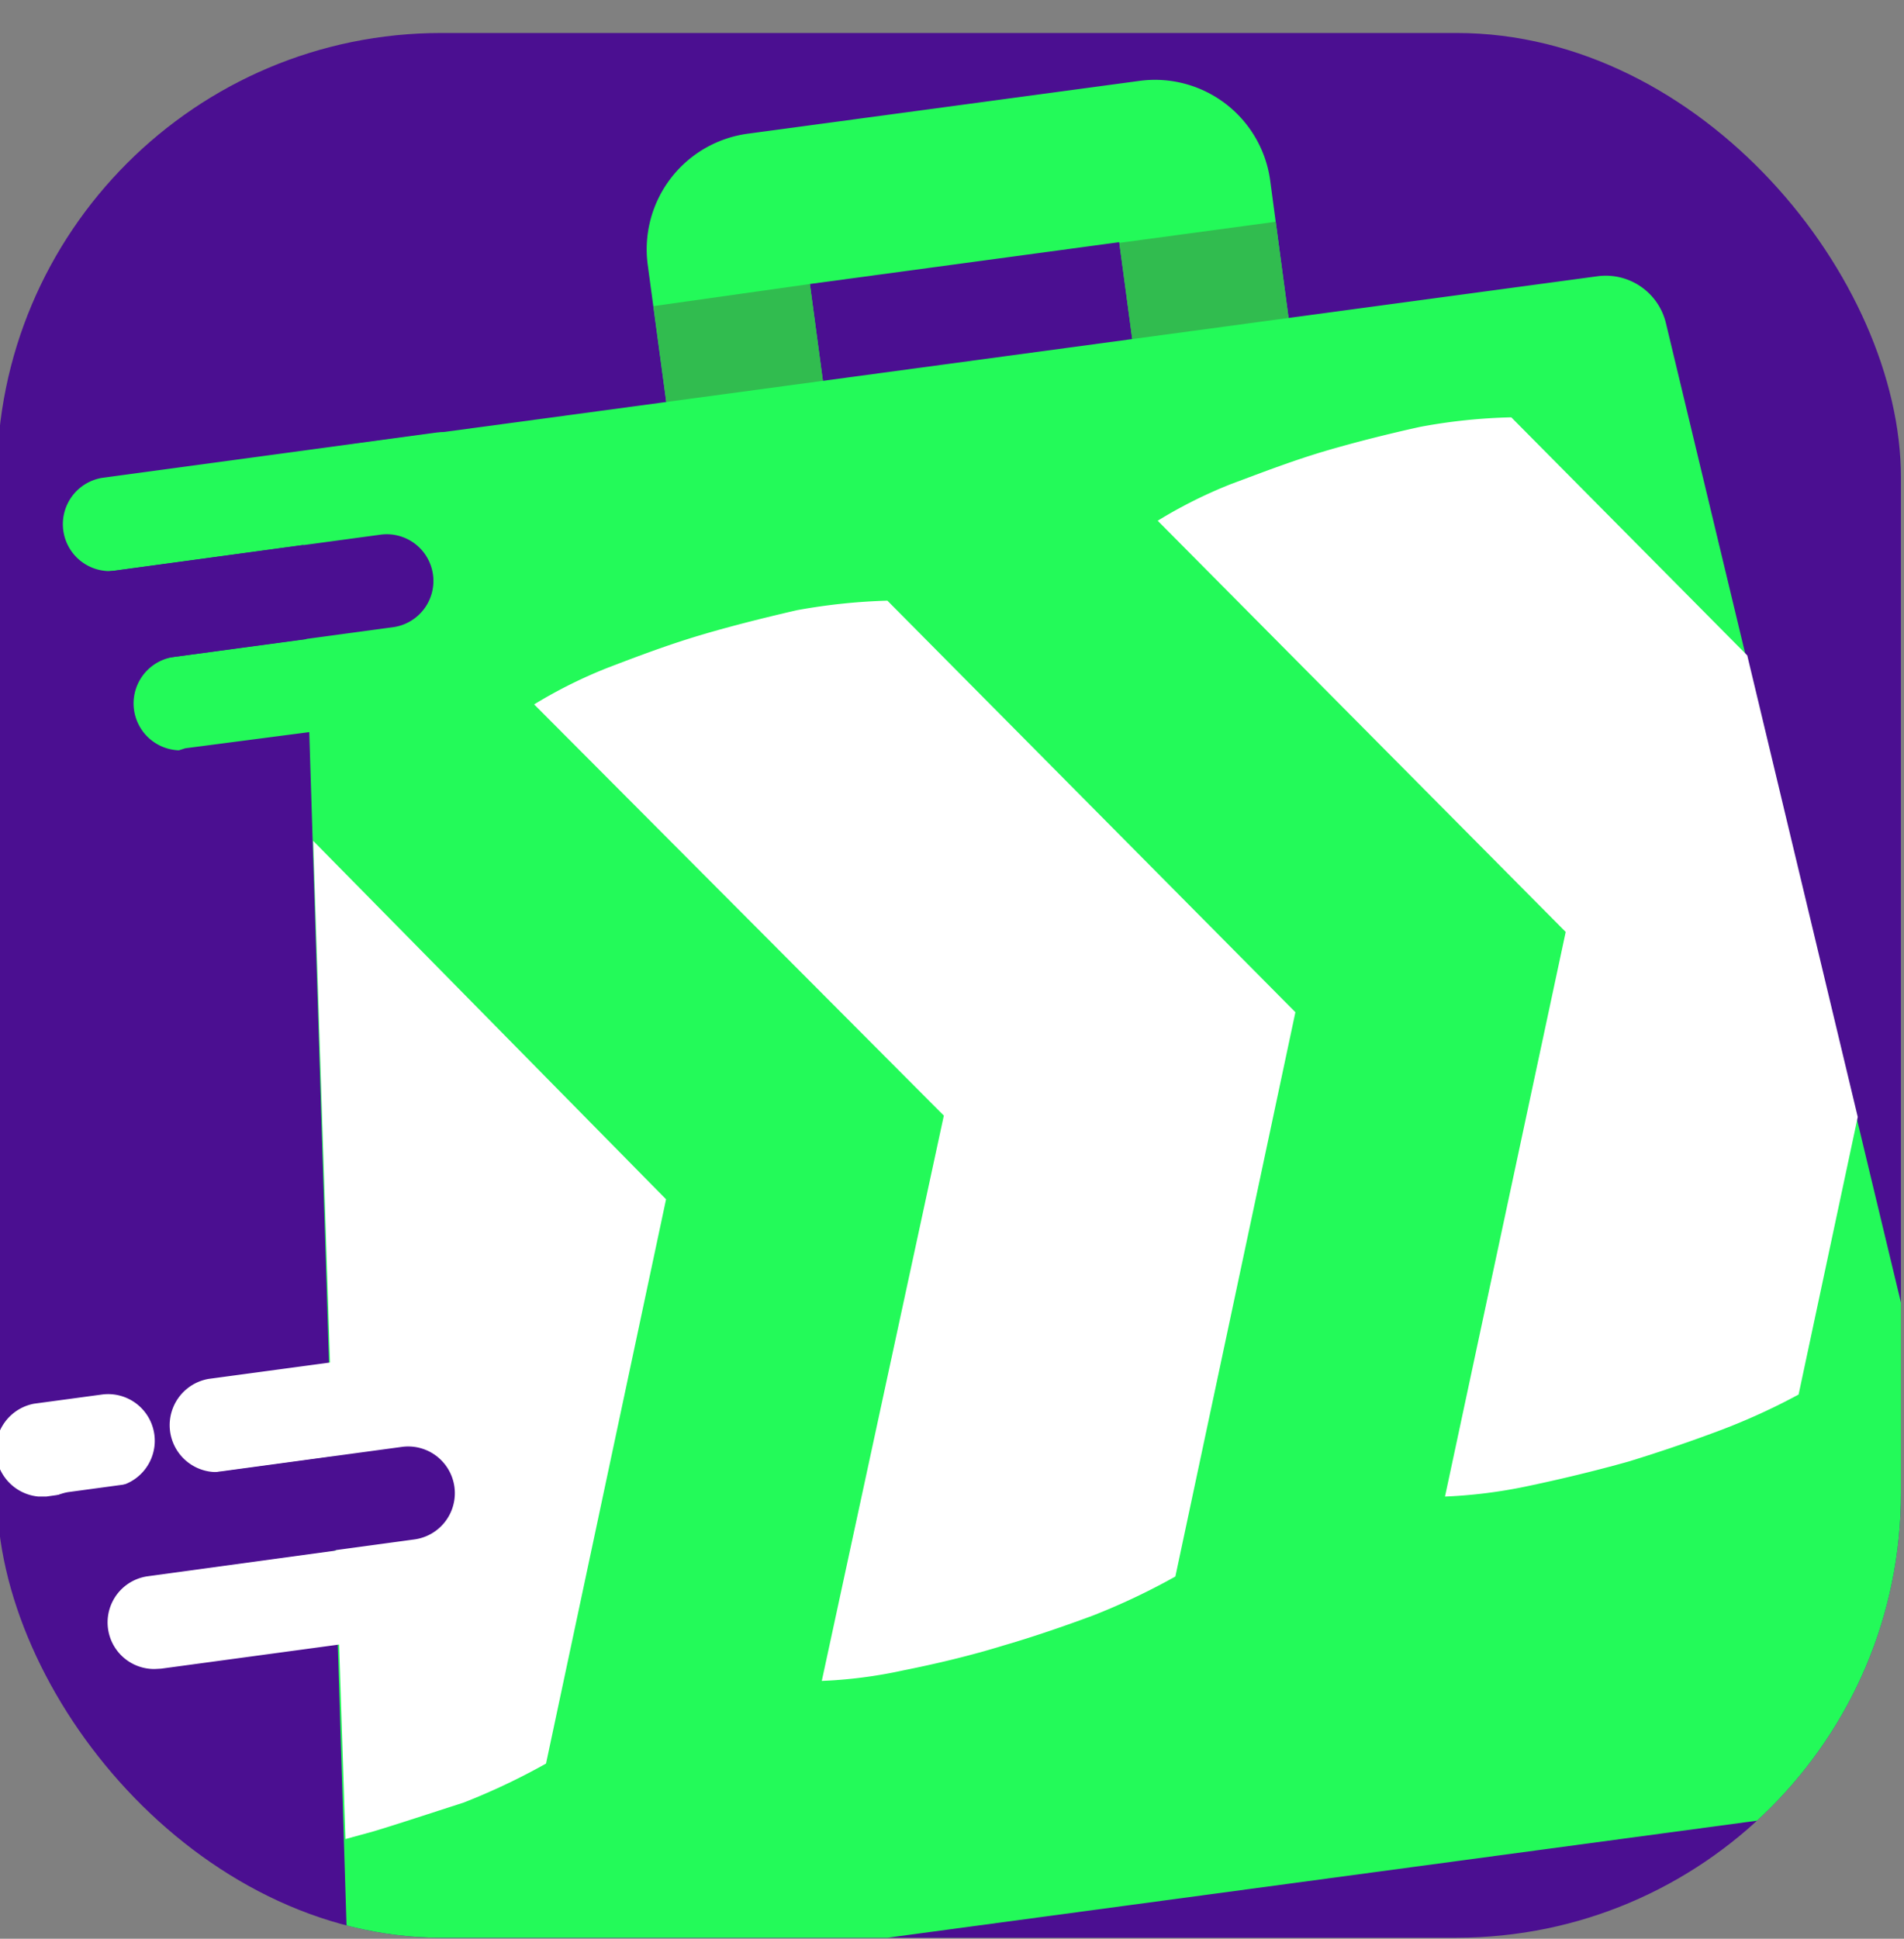 <svg id="Layer_1" data-name="Layer 1" xmlns="http://www.w3.org/2000/svg" xmlns:xlink="http://www.w3.org/1999/xlink" viewBox="0 0 56 57"><rect x="0" y="0" width="56" height="57" fill="#808080" stroke="none"/><defs><style>.cls-1{fill:none;}.cls-2{fill:#4b0f91;}.cls-3{clip-path:url(#clip-path);}.cls-4{fill:#23fa59;}.cls-5{fill:#31bc4f;}.cls-6{fill:#fff;}</style><clipPath id="clip-path"><rect class="cls-1" x="-0.09" y="0.97" width="56" height="56" rx="13.07"/></clipPath></defs><title>assets</title><rect class="cls-2" x="-0.09" y="0.97" width="56" height="56" rx="13.07"/><g class="cls-3"><path class="cls-4" d="M35.5,17.24,24,18.79a3.44,3.44,0,0,1-3.86-2.94L19.05,7.78A3.43,3.43,0,0,1,22,3.93L33.5,2.38a3.42,3.42,0,0,1,3.86,2.94l1.08,8.06A3.42,3.42,0,0,1,35.5,17.24ZM24.58,14l9.1-1.22-.76-5.66-9.1,1.23Z"/><path class="cls-5" d="M32.92,7.14l.76,5.66L24.58,14l-.76-5.65L19.22,9l.92,6.86A3.44,3.44,0,0,0,24,18.79l11.5-1.55a3.42,3.42,0,0,0,2.94-3.86l-.92-6.86Z"/><path class="cls-4" d="M57.47,52.75,12.21,58.84a1.72,1.72,0,0,1-2-1.65L8.89,14.92a1.82,1.82,0,0,1,1.58-1.87L47,8.12a1.82,1.82,0,0,1,2,1.39l9.87,41.12A1.74,1.74,0,0,1,57.47,52.75Z"/><path class="cls-6" d="M13.63,53a19.51,19.51,0,0,0,2.43-1.15l3.53-16.59L9.21,24.72l.95,29.35.84-.23C11.76,53.61,12.63,53.32,13.63,53Z"/><path class="cls-6" d="M23.44,17.94c-1,.23-1.94.47-2.69.69-1,.29-1.93.64-2.87,1a14,14,0,0,0-2.17,1.08L27.76,32.8,24.17,49.42a13.78,13.78,0,0,0,2.4-.31c1-.2,2-.44,2.94-.73.76-.22,1.63-.51,2.63-.88a19.51,19.51,0,0,0,2.43-1.15L38.1,29.76l-12-12.1A17.56,17.56,0,0,0,23.44,17.94Z"/><path class="cls-6" d="M41.77,12.55c-1,.22-1.93.46-2.69.68-1,.29-1.93.65-2.87,1a13.84,13.84,0,0,0-2.16,1.08l12,12.09L42.5,44a14.63,14.63,0,0,0,2.4-.3c1-.21,2-.45,3-.73.75-.23,1.63-.52,2.62-.89A18.84,18.84,0,0,0,52.9,41l1.74-8.16L51.39,19.27l-6.94-7A16.52,16.52,0,0,0,41.77,12.55Z"/><path class="cls-4" d="M3.18,16.79A1.38,1.38,0,0,1,3,14.05l9.82-1.33a1.37,1.37,0,0,1,.37,2.72L3.36,16.78Z"/><path class="cls-4" d="M5.26,22.06a1.38,1.38,0,0,1-.18-2.74L14.9,18a1.37,1.37,0,0,1,.37,2.72L5.45,22Z"/><path class="cls-6" d="M4.55,49.07a1.37,1.37,0,0,1-.18-2.73L14.19,45a1.38,1.38,0,1,1,.37,2.73L4.74,49.06Z"/><path class="cls-6" d="M6.33,43.28a1.38,1.38,0,0,1-.19-2.74L16,39.21a1.37,1.37,0,1,1,.37,2.72L6.51,43.27Z"/><path class="cls-6" d="M1.13,44A1.38,1.38,0,0,1,1,41.27L3,41a1.37,1.37,0,1,1,.36,2.72l-2,.28Z"/><path class="cls-2" d="M1.56,19.79a1.38,1.38,0,0,1-.19-2.74l9.82-1.33a1.37,1.37,0,1,1,.37,2.72L1.74,19.77Z"/><path class="cls-2" d="M2.22,46.61A1.38,1.38,0,0,1,2,43.87l9.82-1.33a1.37,1.37,0,1,1,.37,2.72L2.41,46.59Z"/></g></svg>